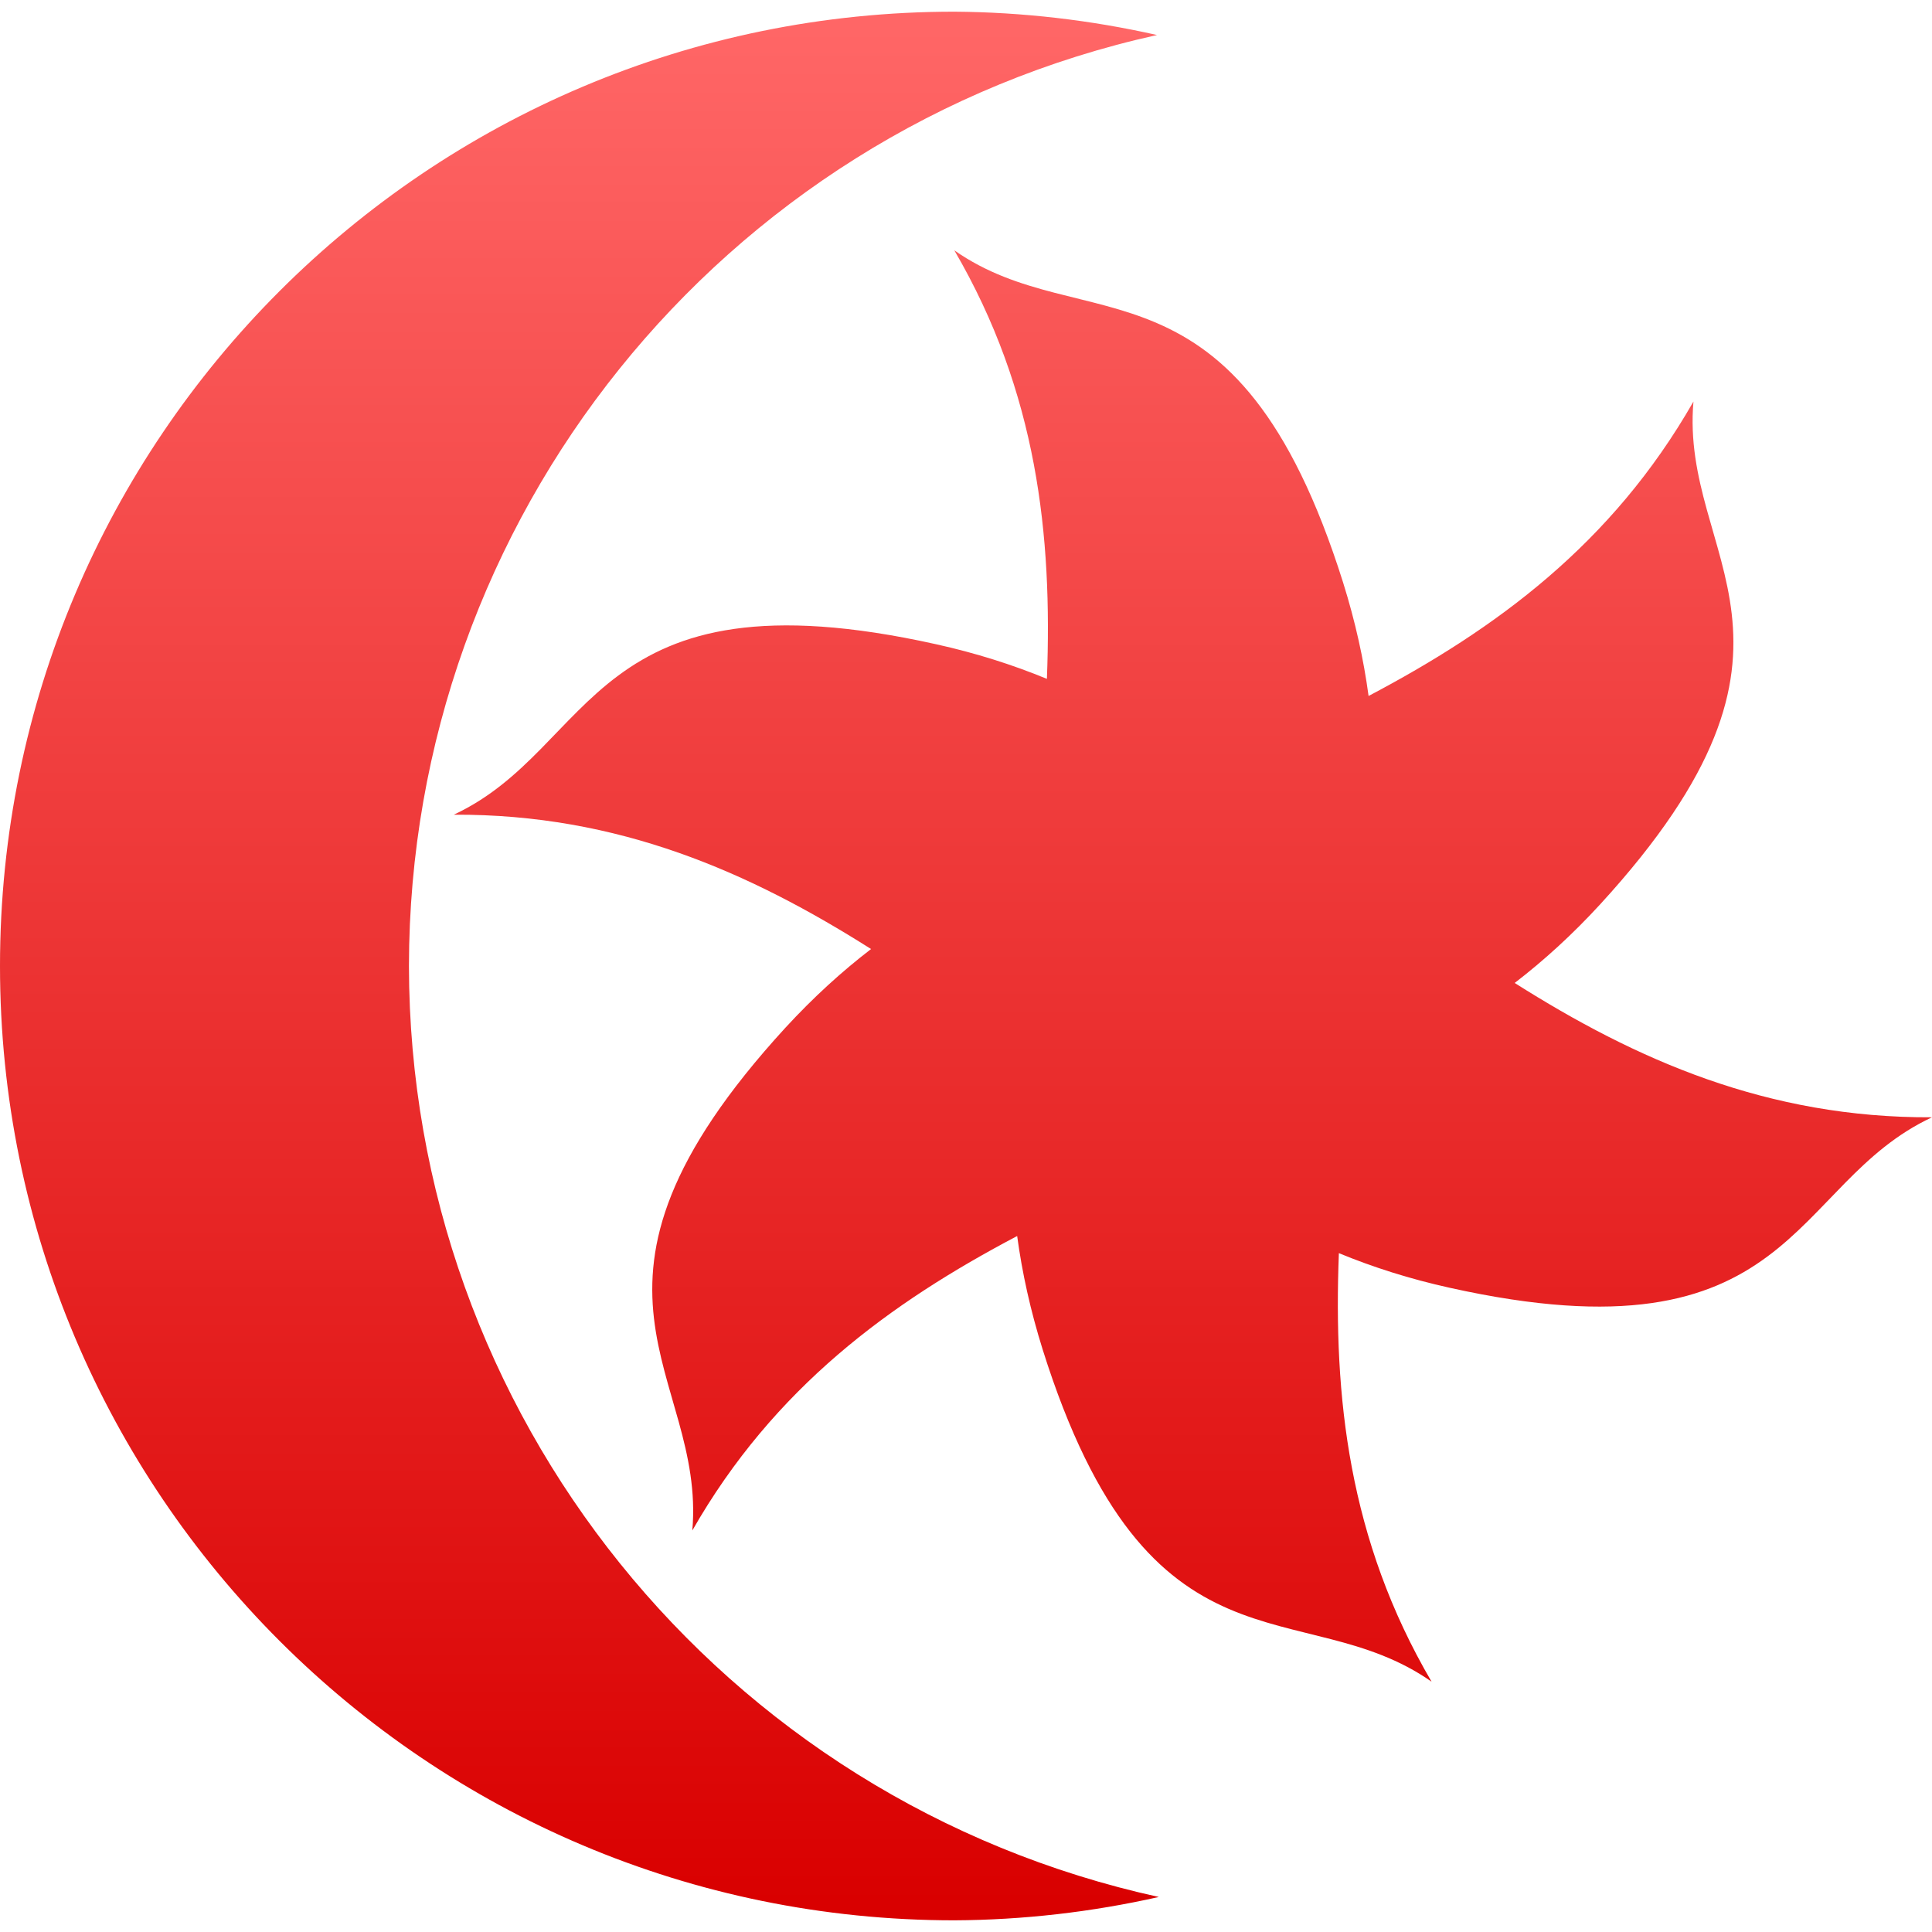 <svg xmlns="http://www.w3.org/2000/svg" xmlns:xlink="http://www.w3.org/1999/xlink" width="64" height="64" viewBox="0 0 64 64" version="1.1">
<defs>
<linearGradient id="linear0" gradientUnits="userSpaceOnUse" x1="0" y1="0" x2="0" y2="1" gradientTransform="matrix(64,0,0,63.227,0,0.387)">
<stop offset="0" style="stop-color:#ff6666;stop-opacity:1;"/>
<stop offset="1" style="stop-color:#d90000;stop-opacity:1;"/>
</linearGradient>
</defs>
<g id="surface1">
<path style=" stroke:none;fill-rule:evenodd;fill:url(#linear0);" d="M 31.613 0.387 C 14.152 0.387 0 14.539 0 32 C 0 49.461 14.152 63.613 31.613 63.613 C 33.891 63.602 36.164 63.34 38.387 62.84 C 23.895 59.66 13.562 46.836 13.547 32 C 13.559 17.184 23.859 4.359 38.328 1.16 C 36.125 0.664 33.871 0.402 31.613 0.387 Z M 50.176 32.562 C 54.188 35.102 58.543 37.039 64 37.012 C 59.254 39.227 59.527 45.215 48.027 42.66 C 46.703 42.367 45.488 41.98 44.352 41.512 C 44.168 46.254 44.664 50.996 47.422 55.707 C 43.125 52.703 38.074 55.941 34.539 44.703 C 34.133 43.406 33.859 42.16 33.695 40.945 C 29.496 43.156 25.641 45.961 22.934 50.699 C 23.387 45.48 18.062 42.723 26.023 34.039 C 26.941 33.043 27.883 32.184 28.855 31.438 C 24.844 28.898 20.488 26.961 15.031 26.988 C 19.781 24.773 19.504 18.785 31.004 21.34 C 32.328 21.633 33.543 22.02 34.68 22.488 C 34.863 17.746 34.363 13.004 31.613 8.293 C 35.902 11.297 40.953 8.059 44.492 19.297 C 44.898 20.594 45.172 21.84 45.336 23.055 C 49.531 20.844 53.391 18.039 56.098 13.301 C 55.641 18.52 60.965 21.277 53.004 29.961 C 52.09 30.957 51.145 31.816 50.176 32.562 Z M 50.176 32.562 "/>
</g>
</svg>
